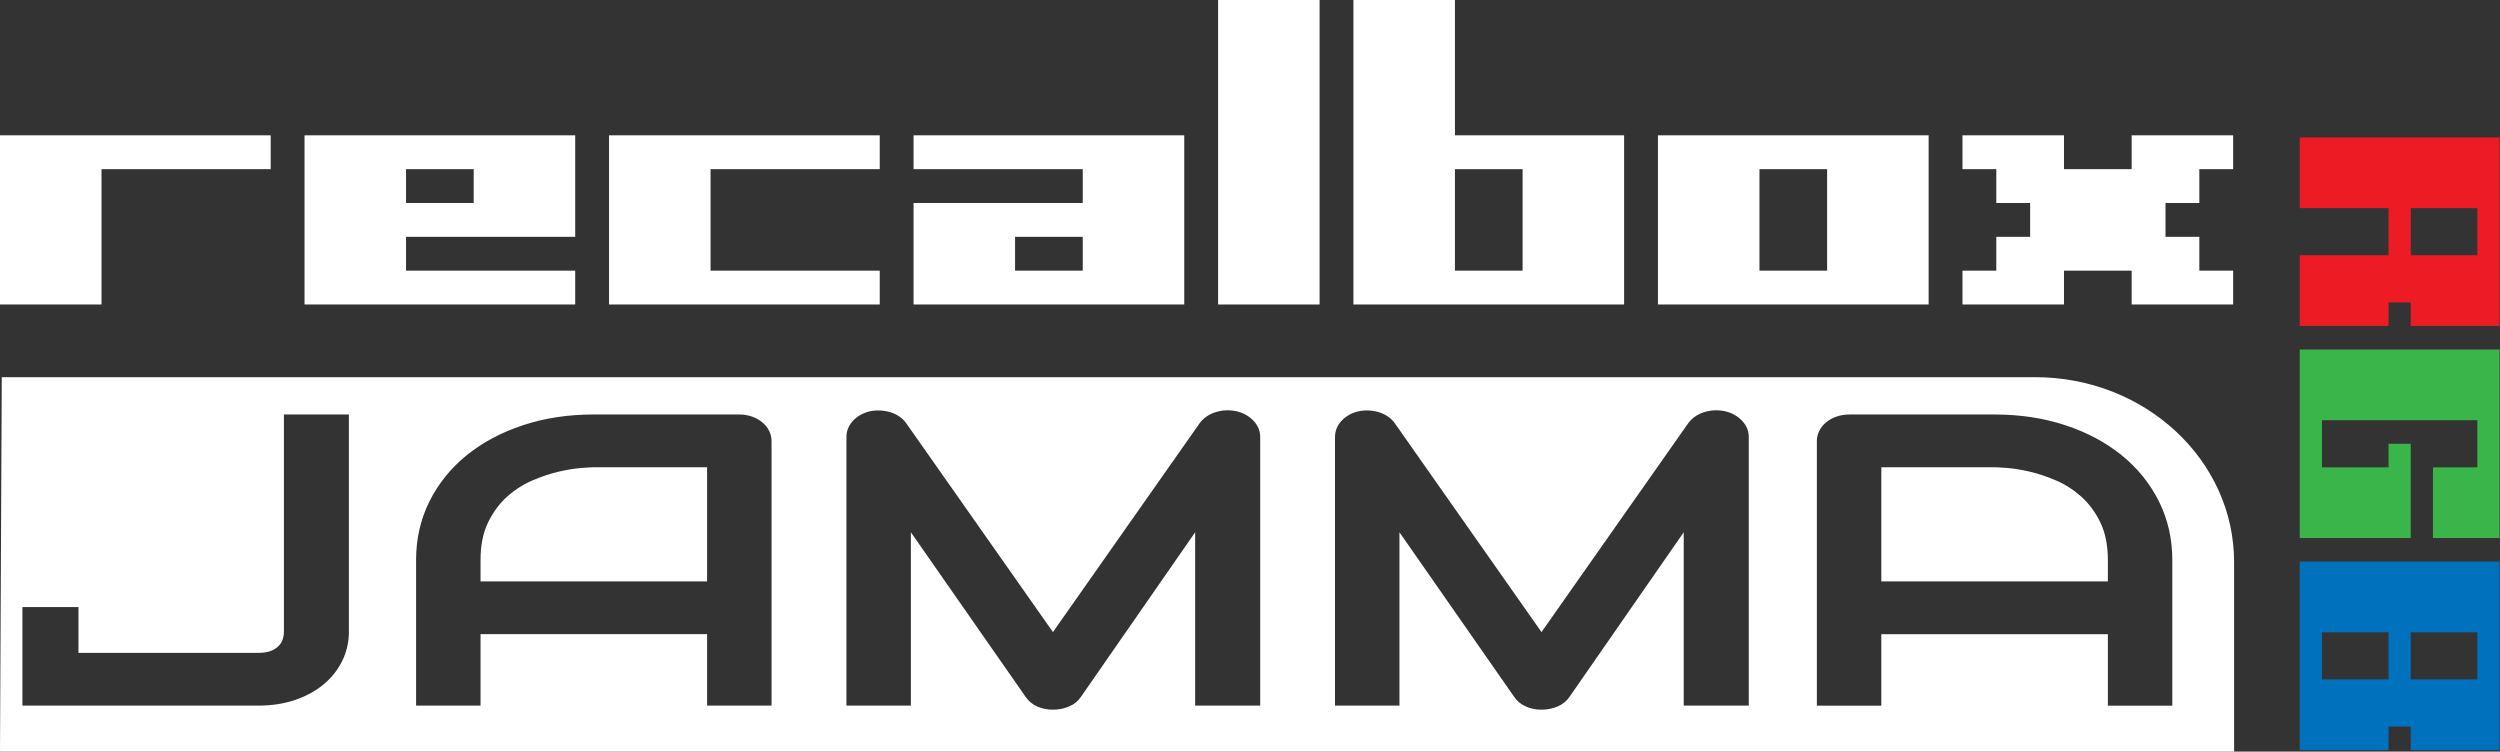 <svg width="1264" height="380" viewBox="0 0 1264 380" fill="none" xmlns="http://www.w3.org/2000/svg">
<rect x="0" y="0" width="1264" height="380" fill="#333333" stroke="none"/>
<path fill-rule="evenodd" clip-rule="evenodd" d="M0 380H1129.56V284.188C1129.56 232.556 1084.53 190.704 1028.97 190.704H0.892L0 380ZM173.015 334.174C175.274 329.599 176.404 324.635 176.404 319.296H176.389V209.569H143.55V319.296C143.55 322.721 142.42 325.371 140.16 327.257C137.9 329.144 134.778 330.08 130.764 330.08H39.678V306.933H11.328V356.759H130.764C137.365 356.759 143.475 355.823 149.065 353.936C154.67 352.05 159.486 349.441 163.545 346.082C167.603 342.724 170.755 338.764 173.015 334.174ZM390.093 356.759H357.506V320.634H242.96V356.759H210.373V283.158C210.373 272.414 212.633 262.526 217.138 253.495C221.657 244.464 227.916 236.703 235.944 230.187C243.956 223.685 253.441 218.627 264.398 215.002C275.339 211.376 287.292 209.556 300.24 209.556H373.68C375.94 209.556 378.066 209.904 380.073 210.586C382.08 211.269 383.834 212.232 385.335 213.463C386.837 214.694 388.011 216.125 388.844 217.771C389.676 219.417 390.093 221.156 390.093 223.003V356.746V356.759ZM242.96 293.942H357.506V236.248H300.226C299.23 236.248 297.118 236.369 293.892 236.61C290.667 236.851 286.95 237.453 282.743 238.403C278.521 239.366 274.076 240.838 269.393 242.818C264.71 244.811 260.414 247.541 256.489 251.033C252.564 254.525 249.323 258.887 246.781 264.118C244.224 269.35 242.96 275.705 242.96 283.158V293.942ZM604.272 356.759H637.111H637.156V220.955C637.156 217.878 636.026 215.135 633.767 212.74C631.507 210.345 628.623 208.726 625.114 207.91C621.427 207.147 617.904 207.321 614.515 208.418C611.14 209.516 608.479 211.362 606.561 213.958L532.363 319.577L458.165 213.958C457.244 212.66 456.114 211.549 454.776 210.626C453.438 209.703 451.966 208.98 450.331 208.472C448.71 207.964 447.016 207.656 445.261 207.549C443.507 207.455 441.753 207.576 439.999 207.91C436.401 208.74 433.502 210.345 431.287 212.74C429.057 215.135 427.957 217.878 427.957 220.955V356.759H460.544V269.109L518.567 352.357C519.994 354.471 521.927 356.077 524.395 357.174C526.848 358.271 529.435 358.82 532.348 358.82C535.262 358.82 537.998 358.271 540.555 357.174C543.097 356.09 545.074 354.471 546.501 352.357L604.272 269.109V356.759ZM884.131 356.759H851.291V269.109L793.52 352.357C792.093 354.471 790.116 356.09 787.574 357.174C785.017 358.271 782.281 358.82 779.368 358.82C776.454 358.82 773.867 358.271 771.414 357.174C768.946 356.077 767.014 354.471 765.586 352.357L707.563 269.109V356.759H674.976V220.955C674.976 217.878 676.076 215.135 678.306 212.74C680.521 210.345 683.42 208.74 687.018 207.91C688.772 207.576 690.526 207.455 692.281 207.549C694.035 207.656 695.73 207.964 697.35 208.472C698.985 208.98 700.457 209.703 701.795 210.626C703.133 211.549 704.263 212.66 705.185 213.958L779.383 319.577L853.58 213.958C855.498 211.362 858.159 209.516 861.534 208.418C864.923 207.321 868.447 207.147 872.134 207.91C875.642 208.726 878.526 210.345 880.786 212.74C883.045 215.135 884.175 217.878 884.175 220.955V356.759H884.131ZM919.854 217.784C919.022 219.417 918.606 221.17 918.606 223.016V223.029V356.773H951.193V320.648H1065.74V356.773H1098.32V283.171C1098.32 272.427 1096.07 262.54 1091.56 253.508C1087.04 244.477 1080.77 236.703 1072.75 230.201C1064.73 223.698 1055.24 218.641 1044.3 215.015C1033.36 211.389 1021.41 209.569 1008.46 209.569H935.018C932.758 209.569 930.633 209.917 928.626 210.6C926.619 211.282 924.864 212.245 923.363 213.476C921.861 214.707 920.687 216.139 919.854 217.784ZM1061.92 264.118C1064.46 269.35 1065.74 275.705 1065.74 283.158V293.942H951.193V236.248H1008.47C1009.48 236.248 1011.59 236.369 1014.81 236.61C1018.02 236.851 1021.73 237.453 1025.96 238.403C1030.18 239.366 1034.62 240.838 1039.31 242.818C1043.99 244.811 1048.28 247.541 1052.21 251.033C1056.13 254.525 1059.38 258.887 1061.92 264.118Z" fill="white"/>
<path d="M51.322 85.525H136.859V68.419H0V153.946H51.322V85.525Z" fill="white"/>
<path d="M205.288 119.736H290.825V68.419H153.966V153.946H290.825V136.841H205.288V119.736ZM205.288 85.525H239.503V102.63H205.288V85.525Z" fill="white"/>
<path d="M359.254 85.525H444.791V68.419H307.932V153.946H444.791V136.841H359.254V85.525Z" fill="white"/>
<path d="M461.897 85.525H547.434V102.63H461.897V153.946H598.756V68.419H461.897V85.525ZM513.219 119.736H547.434V136.841H513.219V119.736Z" fill="white"/>
<path d="M615.865 153.949H667.187V0H615.865V153.949Z" fill="white"/>
<path d="M684.293 153.949H821.153V68.422H735.616V0H684.293V153.949ZM735.616 85.527H769.83V136.843H735.616V85.527Z" fill="white"/>
<path d="M838.26 153.946H975.119V68.419H838.26V153.946ZM889.582 85.525H923.797V136.841H889.582V85.525Z" fill="white"/>
<path d="M1009.33 136.841H992.225V153.946H1043.55V136.841H1077.76V153.946H1129.08V136.841H1111.98V119.736H1094.87V102.63H1111.98V85.525H1129.08V68.419H1077.76V85.525H1043.55V68.419H992.225V85.525H1009.33V102.63H1026.44V119.736H1009.33V136.841Z" fill="white"/>
<path d="M1162.75 105.234L1162.75 69.49L1263.77 69.49L1263.77 164.806L1218.87 164.806L1218.87 152.889L1207.65 152.889L1207.65 164.806L1162.75 164.806L1162.75 129.062L1207.65 129.062L1207.65 105.234L1162.75 105.234ZM1218.87 105.234L1218.87 129.062L1252.54 129.062L1252.54 105.234L1218.87 105.234Z" fill="#ED1C24"/>
<path d="M1218.87 224.378L1218.87 272.032L1162.75 272.032L1162.75 176.716L1263.77 176.716L1263.77 272.032L1230.12 272.032L1230.12 236.288L1252.54 236.288L1252.54 212.461L1173.98 212.461L1173.98 236.288L1207.65 236.288L1207.65 224.378L1218.87 224.378Z" fill="#39B54A"/>
<path d="M1207.65 367.341L1207.65 379.258L1162.75 379.258L1162.75 283.942L1263.77 283.942L1263.77 379.258L1218.87 379.258L1218.87 367.341L1207.65 367.341ZM1218.87 319.687L1218.87 343.514L1252.54 343.514L1252.54 319.687L1218.87 319.687ZM1207.65 343.514L1207.65 319.687L1173.98 319.687L1173.98 343.514L1207.65 343.514Z" fill="#0071BC"/>
</svg>
